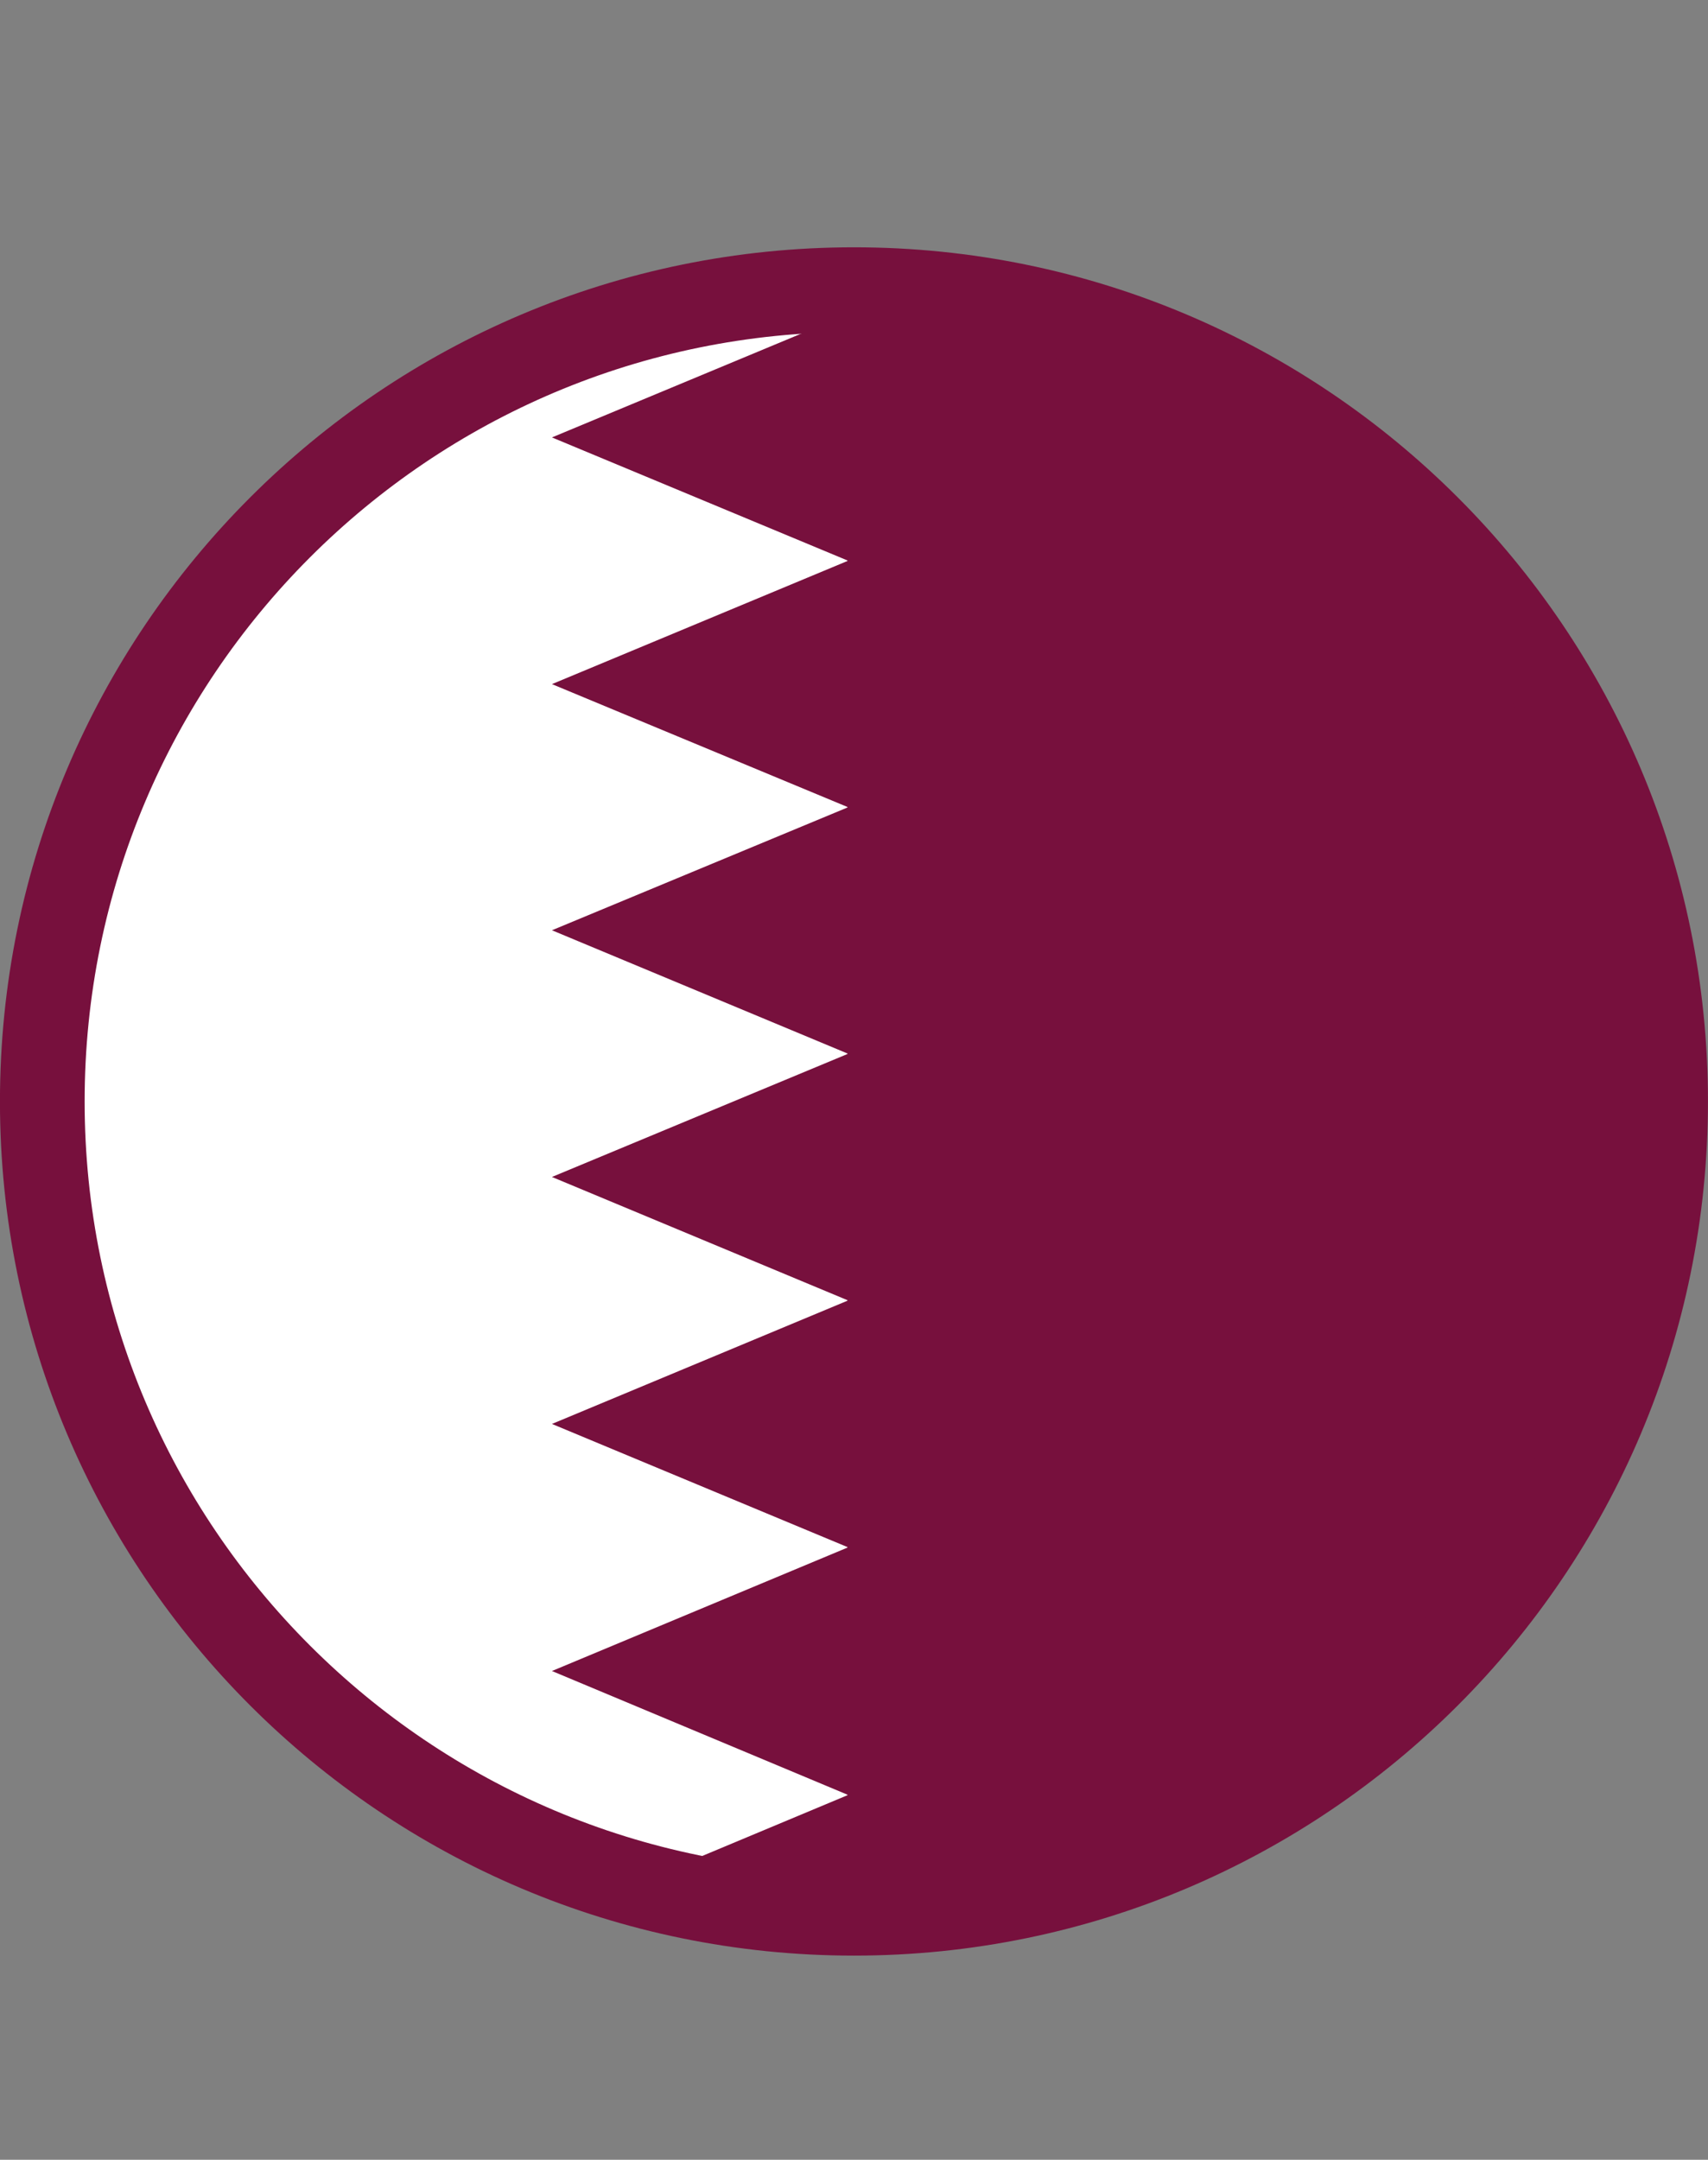 <?xml version="1.0" encoding="UTF-8"?><svg id="Capa_2" xmlns="http://www.w3.org/2000/svg" xmlns:xlink="http://www.w3.org/1999/xlink" viewBox="0 0 184.96 233.84"><rect x="0" y="0" width="184.96" height="233.84" fill="#808080" stroke="none"/><defs><style>.cls-1,.cls-2{fill:none;}.cls-3{clip-path:url(#clippath);}.cls-4{fill:#fff;}.cls-5{fill:#77103d;}.cls-2{stroke:#77103d;stroke-miterlimit:10;stroke-width:9.17px;}</style><clipPath id="clippath"><path class="cls-1" d="M92.48,31.36c48.54,0,87.89,39.35,87.89,87.89s-39.35,87.9-87.89,87.9S4.58,167.8,4.58,119.26,43.93,31.36,92.48,31.36Z"/></clipPath></defs><g id="Capa_1-2"><g><g class="cls-3"><g><rect class="cls-4" x="1.41" y="0" width="180.75" height="233.84"/><polygon class="cls-5" points="91.84 34.01 59.77 47.36 91.84 60.71 59.77 74.07 91.84 87.4 59.77 100.72 91.84 114.09 59.77 127.43 91.84 140.8 59.77 154.17 91.84 167.53 59.77 180.92 91.84 194.34 59.77 207.75 118.27 207.75 98.97 37.57 91.84 34.01"/><rect class="cls-5" x="91.78" y="0" width="90.37" height="233.84"/></g></g><path class="cls-2" d="M92.48,31.36c48.54,0,87.89,39.35,87.89,87.89s-39.35,87.9-87.89,87.9S4.58,167.8,4.58,119.26,43.93,31.36,92.48,31.36Z"/></g></g></svg>